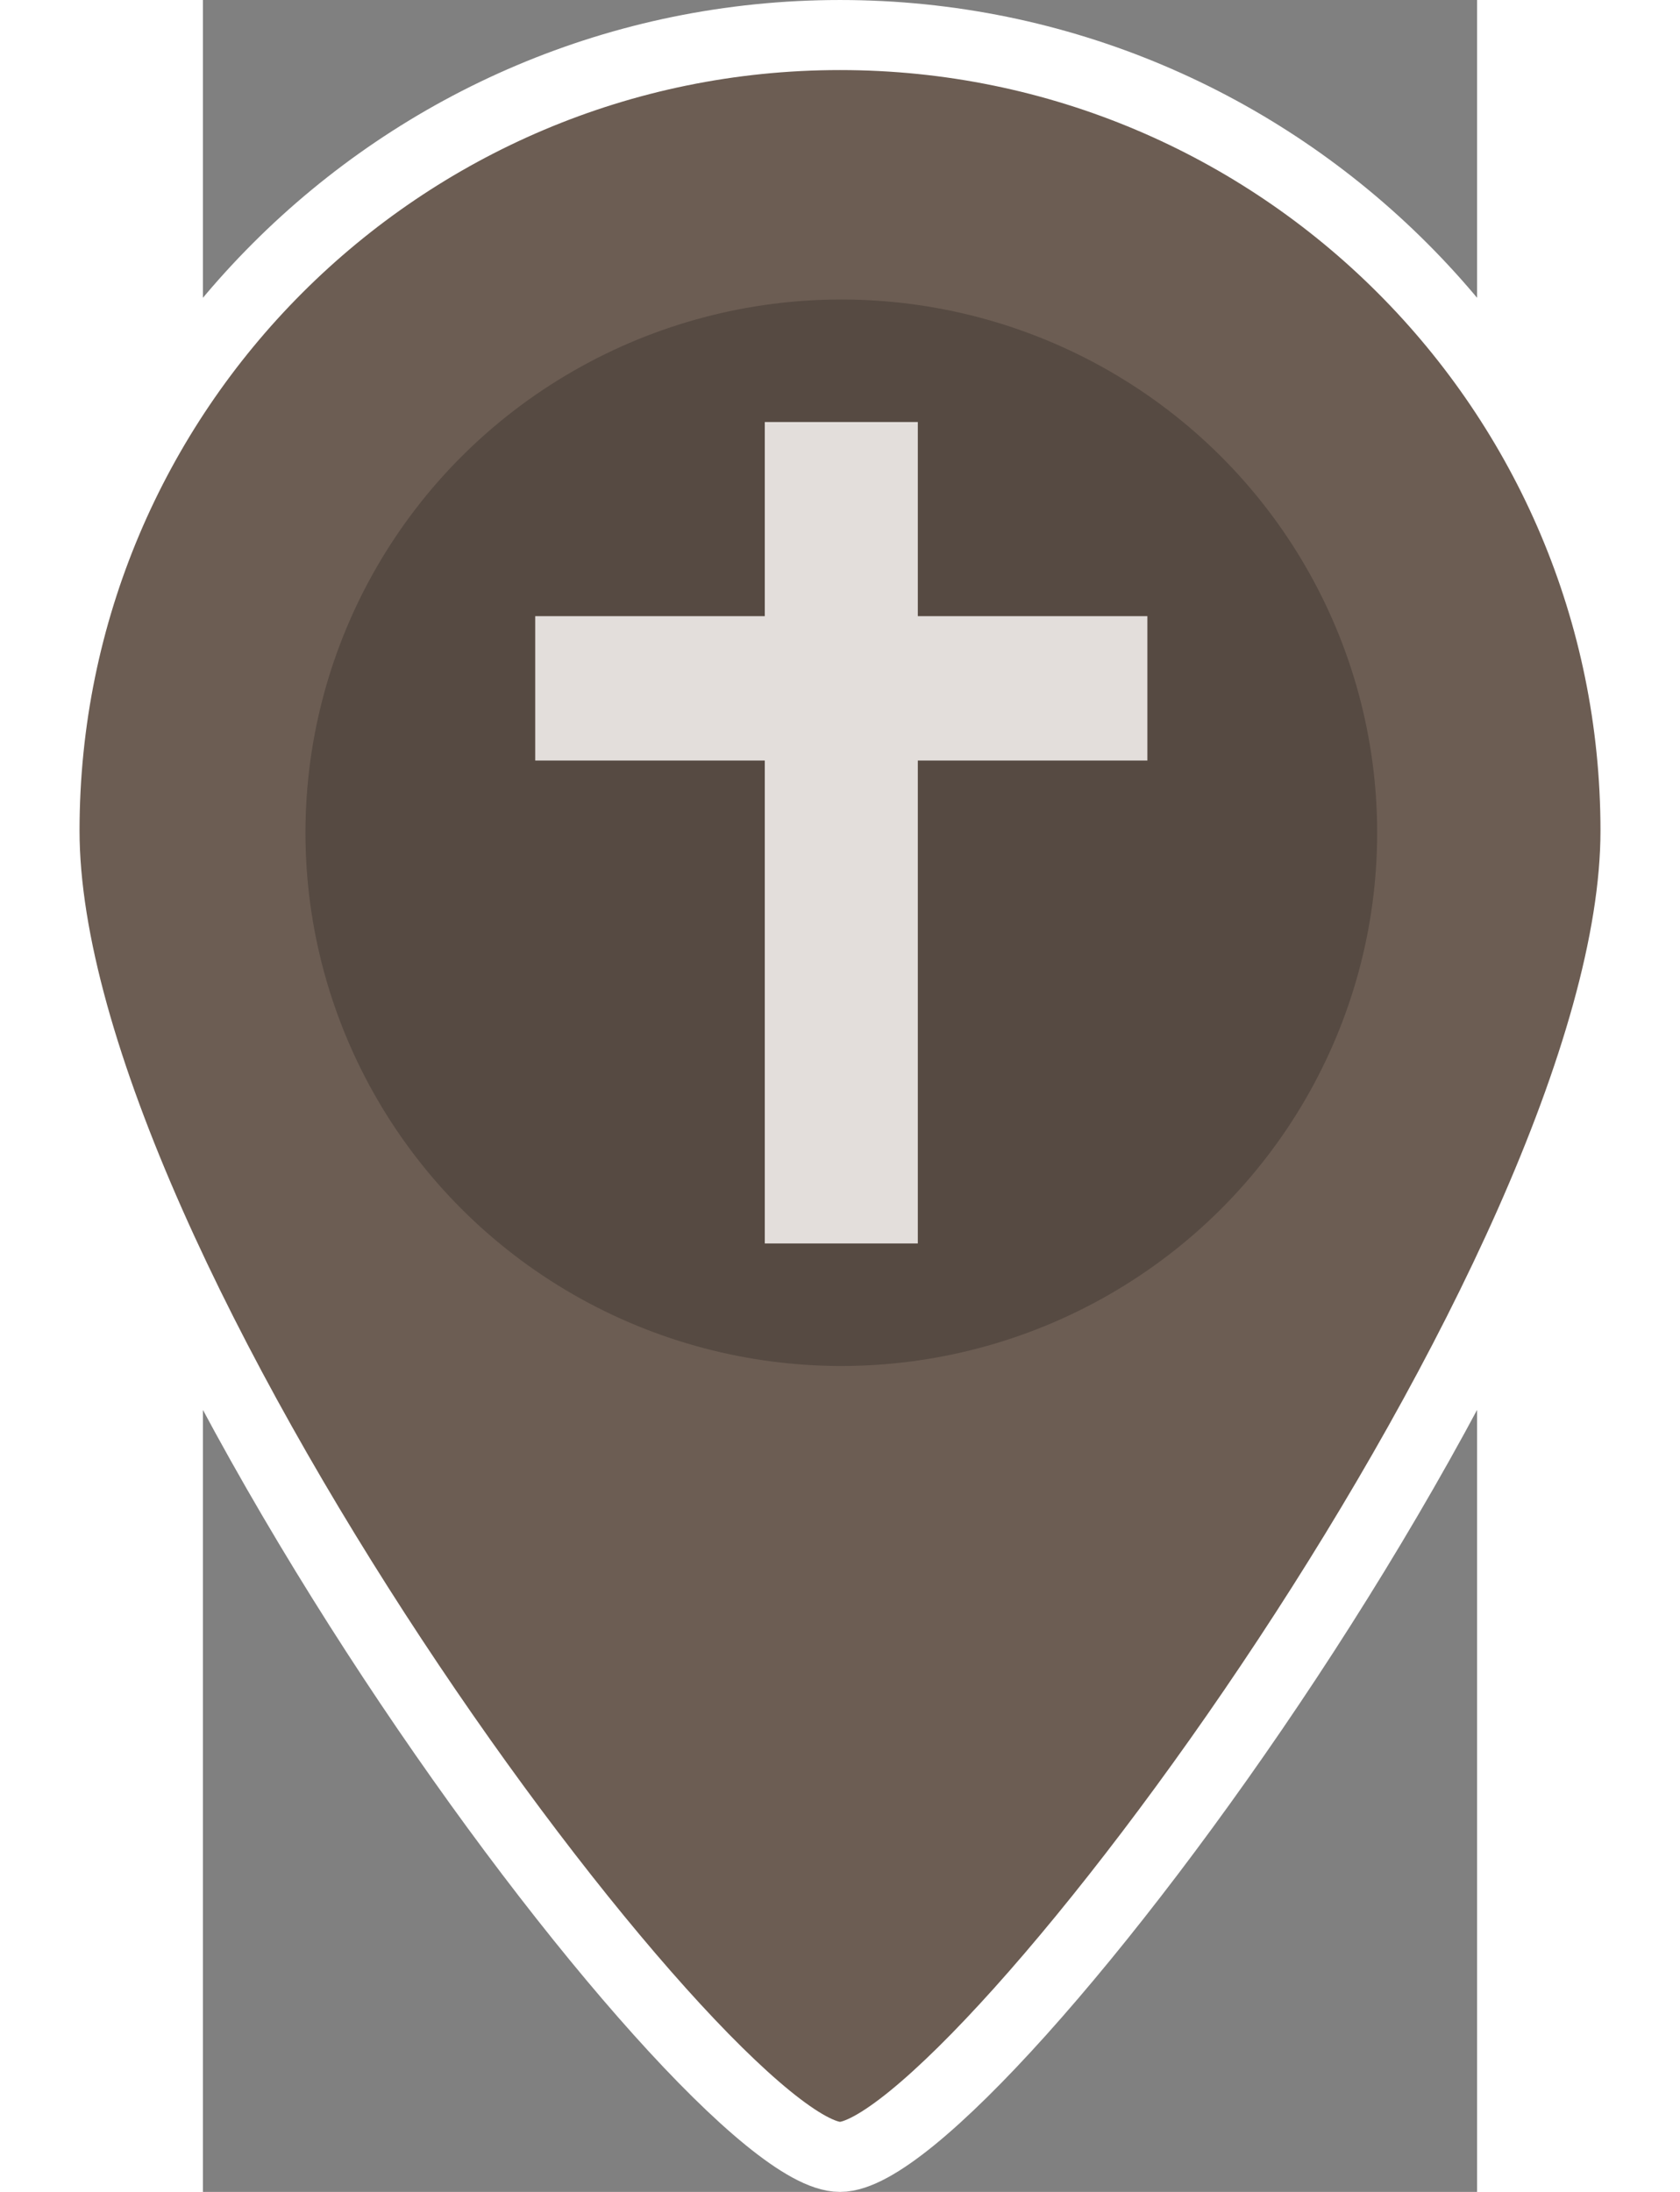 <svg xmlns="http://www.w3.org/2000/svg" width="46" height="60" version="1.1" viewBox="0 0 291.44 501.24">
 <rect x="0" y="0" width="291.44" height="501.24" fill="#808080" stroke="none"/>
 <g transform="translate(-96.888 8.012)" stroke="#fff" stroke-width="16.02" fill="#6c5d53">
  <path d="m242.61 0c-100.48 0-181.96 81.473-181.96 181.96s151.63 303.26 181.96 303.26c30.326 0 181.96-202.78 181.96-303.26s-81.473-181.96-181.96-181.96z" stroke="#fff" stroke-width="16.02" fill="#6c5d53"/>
 </g>
 <ellipse cx="146.02" cy="190.43" rx="122.57" ry="121.94" fill="#564a42" stroke-width="1.87"/>
 <path d="m163.52 284.35v-110.43h52.51v-33.02h-52.51v-44.394h-35.006v44.394h-52.51v33.02h52.51v110.43z" stroke-width=".378" fill="#e3dedb"/>
</svg>